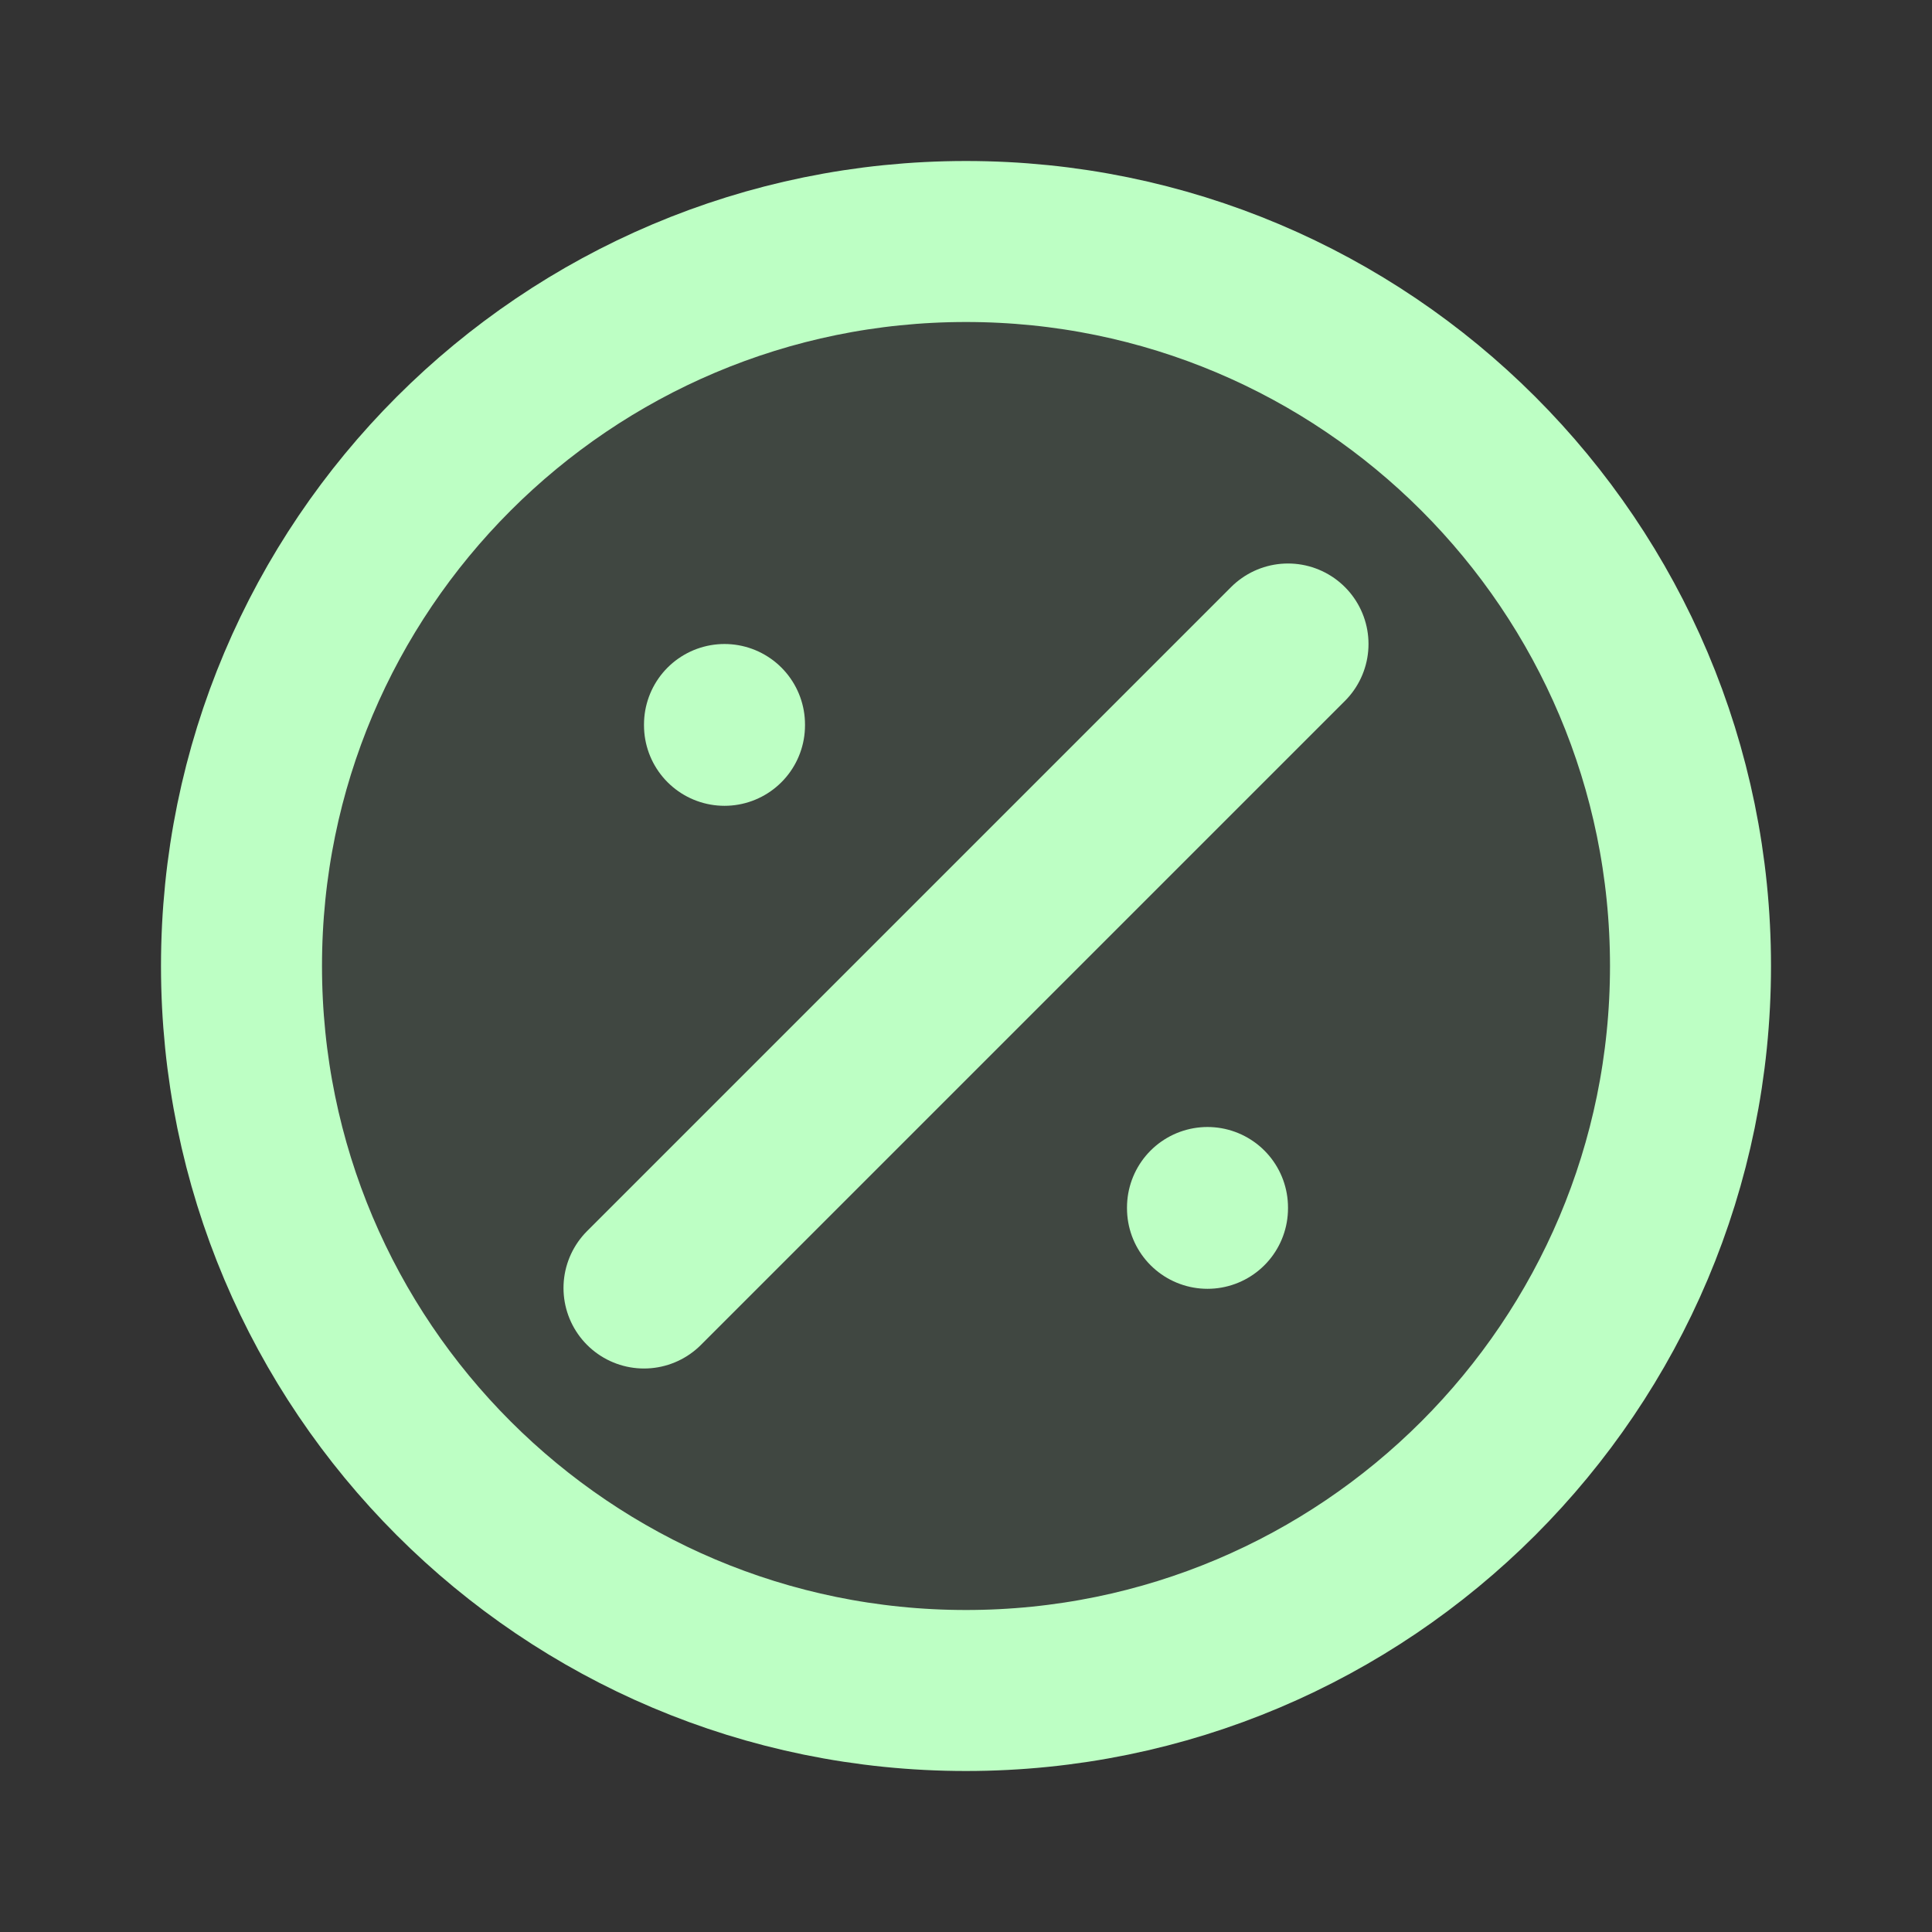 <svg viewBox="0 0 24 24" fill="none" xmlns="http://www.w3.org/2000/svg"><rect x="0" y="0" width="24" height="24" fill="#333333" stroke="none"/><g id="SVGRepo_bgCarrier" stroke-width="0"></g><g id="SVGRepo_tracerCarrier" stroke-linecap="round" stroke-linejoin="round"></g><g id="SVGRepo_iconCarrier"> <path opacity="0.1" d="M21 12C21 16.971 16.971 21 12 21C7.029 21 3 16.971 3 12C3 7.029 7.029 3 12 3C16.971 3 21 7.029 21 12Z" fill="#bdffc4"></path> <path d="M16 8L8 16" stroke="#bdffc4" stroke-width="2" stroke-linecap="round" stroke-linejoin="round"></path> <path d="M9 9.01L9 9" stroke="#bdffc4" stroke-width="2" stroke-linecap="round" stroke-linejoin="round"></path> <path d="M15 15.01L15 15" stroke="#bdffc4" stroke-width="2" stroke-linecap="round" stroke-linejoin="round"></path> <path d="M21 12C21 16.971 16.971 21 12 21C7.029 21 3 16.971 3 12C3 7.029 7.029 3 12 3C16.971 3 21 7.029 21 12Z" stroke="#bdffc4" stroke-width="2"></path> </g></svg>